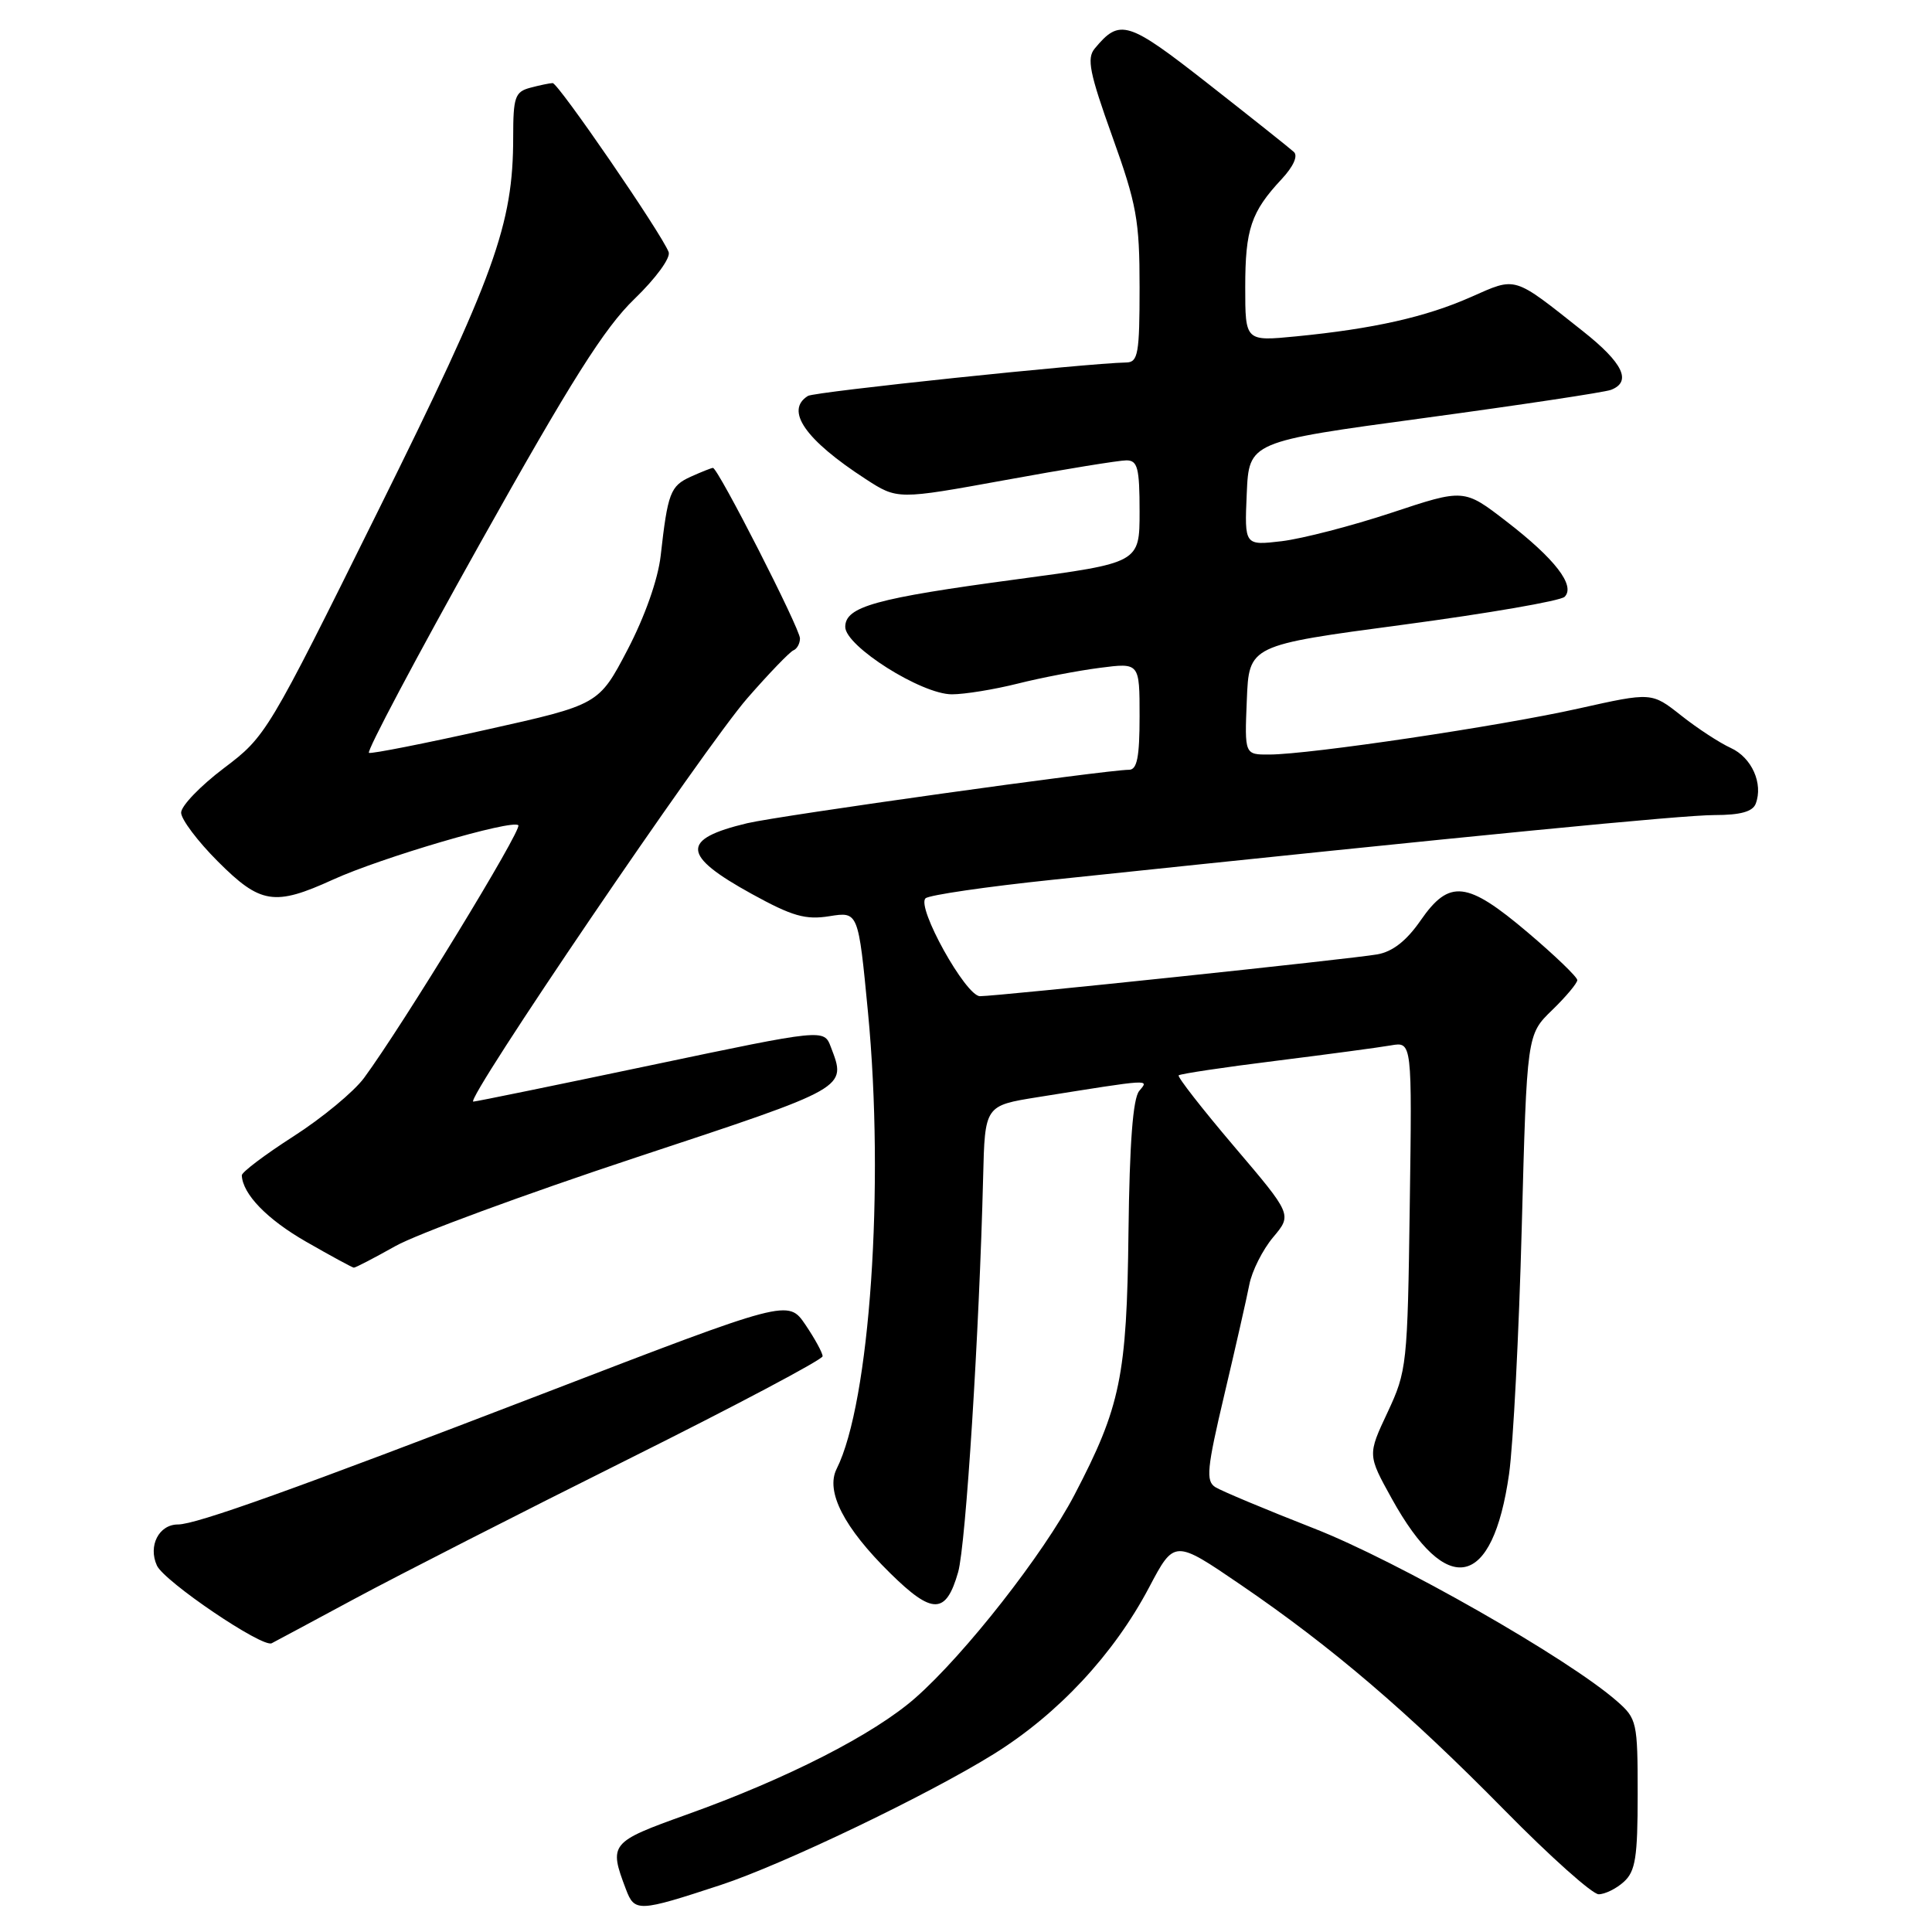<?xml version="1.0" encoding="UTF-8" standalone="no"?>
<!DOCTYPE svg PUBLIC "-//W3C//DTD SVG 1.1//EN" "http://www.w3.org/Graphics/SVG/1.1/DTD/svg11.dtd" >
<svg xmlns="http://www.w3.org/2000/svg" xmlns:xlink="http://www.w3.org/1999/xlink" version="1.1" viewBox="0 0 256 256">
 <g >
 <path fill="currentColor"
d=" M 95.50 249.77 C 103.74 247.06 122.99 237.83 131.71 232.40 C 140.22 227.10 147.58 219.20 152.25 210.36 C 155.61 203.99 155.61 203.99 164.40 209.99 C 176.46 218.22 186.54 226.83 199.41 239.91 C 205.41 246.01 211.00 251.00 211.83 251.00 C 212.66 251.00 214.17 250.26 215.17 249.35 C 216.71 247.95 217.00 246.11 217.00 237.75 C 217.00 228.17 216.90 227.73 214.25 225.41 C 207.81 219.76 185.14 206.83 174.10 202.52 C 167.72 200.02 161.84 197.56 161.03 197.05 C 159.76 196.24 159.92 194.58 162.23 184.81 C 163.70 178.59 165.19 172.03 165.54 170.23 C 165.88 168.43 167.31 165.60 168.69 163.95 C 171.22 160.95 171.22 160.95 163.52 151.90 C 159.29 146.92 155.98 142.68 156.18 142.49 C 156.38 142.29 162.16 141.42 169.02 140.57 C 175.88 139.71 182.76 138.79 184.30 138.52 C 187.11 138.03 187.11 138.03 186.80 159.76 C 186.51 180.87 186.42 181.66 183.86 187.14 C 181.21 192.78 181.21 192.78 184.42 198.58 C 191.75 211.82 197.79 210.55 199.96 195.31 C 200.51 191.39 201.27 176.69 201.64 162.63 C 202.32 137.09 202.32 137.09 205.66 133.85 C 207.50 132.07 209.00 130.27 209.00 129.87 C 209.00 129.46 206.05 126.62 202.44 123.56 C 194.38 116.73 192.05 116.46 188.24 121.96 C 186.38 124.65 184.54 126.10 182.50 126.46 C 179.06 127.07 132.23 132.00 129.85 132.00 C 127.97 132.00 121.39 120.17 122.64 119.03 C 123.11 118.60 130.70 117.49 139.50 116.57 C 196.23 110.61 222.95 108.00 227.20 108.00 C 230.60 108.00 232.24 107.55 232.64 106.50 C 233.66 103.83 232.12 100.38 229.34 99.11 C 227.85 98.43 224.88 96.49 222.74 94.79 C 218.85 91.72 218.85 91.72 209.18 93.88 C 198.78 96.21 173.60 99.96 168.21 99.98 C 164.91 100.00 164.91 100.00 165.21 92.75 C 165.50 85.50 165.50 85.50 185.92 82.78 C 197.15 81.28 206.78 79.62 207.32 79.08 C 208.79 77.61 206.04 74.04 199.61 69.09 C 193.99 64.75 193.99 64.75 184.39 67.94 C 179.10 69.69 172.56 71.38 169.84 71.71 C 164.90 72.29 164.90 72.29 165.20 65.41 C 165.50 58.53 165.50 58.53 188.71 55.39 C 201.47 53.66 212.61 51.98 213.46 51.66 C 216.26 50.58 215.07 48.10 209.75 43.89 C 200.40 36.48 201.00 36.67 194.90 39.36 C 188.93 42.01 181.97 43.57 171.75 44.57 C 165.00 45.23 165.00 45.23 165.00 38.05 C 165.00 30.37 165.77 28.08 169.82 23.74 C 171.38 22.07 172.02 20.65 171.44 20.13 C 170.92 19.65 165.84 15.61 160.15 11.15 C 149.41 2.73 148.39 2.41 145.05 6.44 C 143.98 7.73 144.37 9.68 147.38 18.07 C 150.62 27.09 151.00 29.19 151.00 38.07 C 151.00 46.85 150.80 48.00 149.25 48.03 C 143.87 48.14 107.96 51.91 107.06 52.46 C 103.98 54.37 106.68 58.27 114.71 63.48 C 118.92 66.21 118.92 66.21 133.21 63.61 C 141.07 62.17 148.29 61.00 149.25 61.00 C 150.74 61.00 151.00 61.99 151.00 67.79 C 151.00 74.58 151.00 74.58 134.73 76.76 C 116.01 79.27 112.00 80.38 112.00 83.07 C 112.00 85.62 122.09 92.00 126.13 92.00 C 127.82 92.00 131.75 91.36 134.86 90.58 C 137.96 89.80 142.86 88.86 145.75 88.49 C 151.00 87.81 151.00 87.81 151.00 94.91 C 151.00 100.33 150.67 102.00 149.60 102.00 C 146.62 102.00 103.27 108.07 99.01 109.08 C 90.16 111.19 90.30 113.33 99.63 118.46 C 104.99 121.41 106.74 121.91 109.91 121.40 C 113.73 120.79 113.73 120.79 115.01 134.11 C 117.23 157.21 115.27 185.84 110.86 194.63 C 109.36 197.62 111.82 202.42 117.95 208.45 C 123.56 213.98 125.35 213.95 126.96 208.31 C 127.98 204.69 129.76 176.57 130.27 156.00 C 130.50 146.50 130.50 146.50 137.50 145.38 C 152.79 142.94 152.27 142.97 150.95 144.56 C 150.12 145.56 149.67 151.48 149.53 163.26 C 149.31 182.35 148.48 186.39 142.37 198.08 C 138.29 205.89 127.87 219.19 121.30 224.97 C 115.80 229.81 104.31 235.68 91.00 240.44 C 80.83 244.08 80.65 244.31 82.94 250.34 C 84.09 253.38 84.57 253.36 95.50 249.77 Z  M 47.00 211.84 C 52.78 208.73 69.09 200.41 83.25 193.35 C 97.41 186.29 109.00 180.15 109.00 179.71 C 109.00 179.26 107.97 177.38 106.72 175.53 C 104.43 172.17 104.43 172.17 71.97 184.66 C 38.99 197.34 26.00 202.00 23.58 202.00 C 21.06 202.00 19.60 204.83 20.79 207.44 C 21.75 209.55 34.75 218.36 36.00 217.74 C 36.27 217.61 41.22 214.95 47.00 211.84 Z  M 52.38 165.12 C 55.20 163.53 69.54 158.25 84.25 153.38 C 112.55 144.02 112.18 144.23 110.09 138.73 C 109.18 136.33 109.18 136.33 86.34 141.13 C 73.78 143.77 63.15 145.95 62.72 145.97 C 61.43 146.02 93.41 98.94 99.04 92.50 C 101.92 89.20 104.67 86.35 105.14 86.17 C 105.61 85.98 106.00 85.27 106.00 84.59 C 106.00 83.29 95.14 62.00 94.47 62.00 C 94.27 62.00 92.94 62.53 91.52 63.17 C 88.82 64.40 88.48 65.30 87.54 73.66 C 87.18 76.79 85.45 81.69 83.15 86.10 C 79.34 93.37 79.34 93.37 64.44 96.69 C 56.25 98.52 49.25 99.90 48.89 99.76 C 48.52 99.62 55.15 87.12 63.61 72.00 C 75.67 50.45 80.10 43.44 84.06 39.62 C 86.90 36.88 88.89 34.16 88.60 33.40 C 87.66 30.94 73.97 11.00 73.23 11.01 C 72.83 11.02 71.49 11.30 70.25 11.63 C 68.24 12.17 68.00 12.86 68.00 18.17 C 68.00 29.78 65.58 36.47 50.08 67.73 C 35.48 97.19 35.25 97.57 29.66 101.79 C 26.55 104.14 24.00 106.79 24.00 107.68 C 24.00 108.56 26.19 111.47 28.86 114.14 C 34.51 119.80 36.37 120.09 44.13 116.55 C 50.54 113.63 67.87 108.54 68.68 109.35 C 69.23 109.90 53.32 135.94 48.24 142.83 C 46.89 144.66 42.68 148.14 38.89 150.57 C 35.10 153.00 32.02 155.33 32.04 155.74 C 32.15 158.23 35.39 161.57 40.57 164.54 C 43.83 166.41 46.67 167.95 46.88 167.97 C 47.09 167.99 49.56 166.70 52.38 165.12 Z "/>
</g>
</svg>